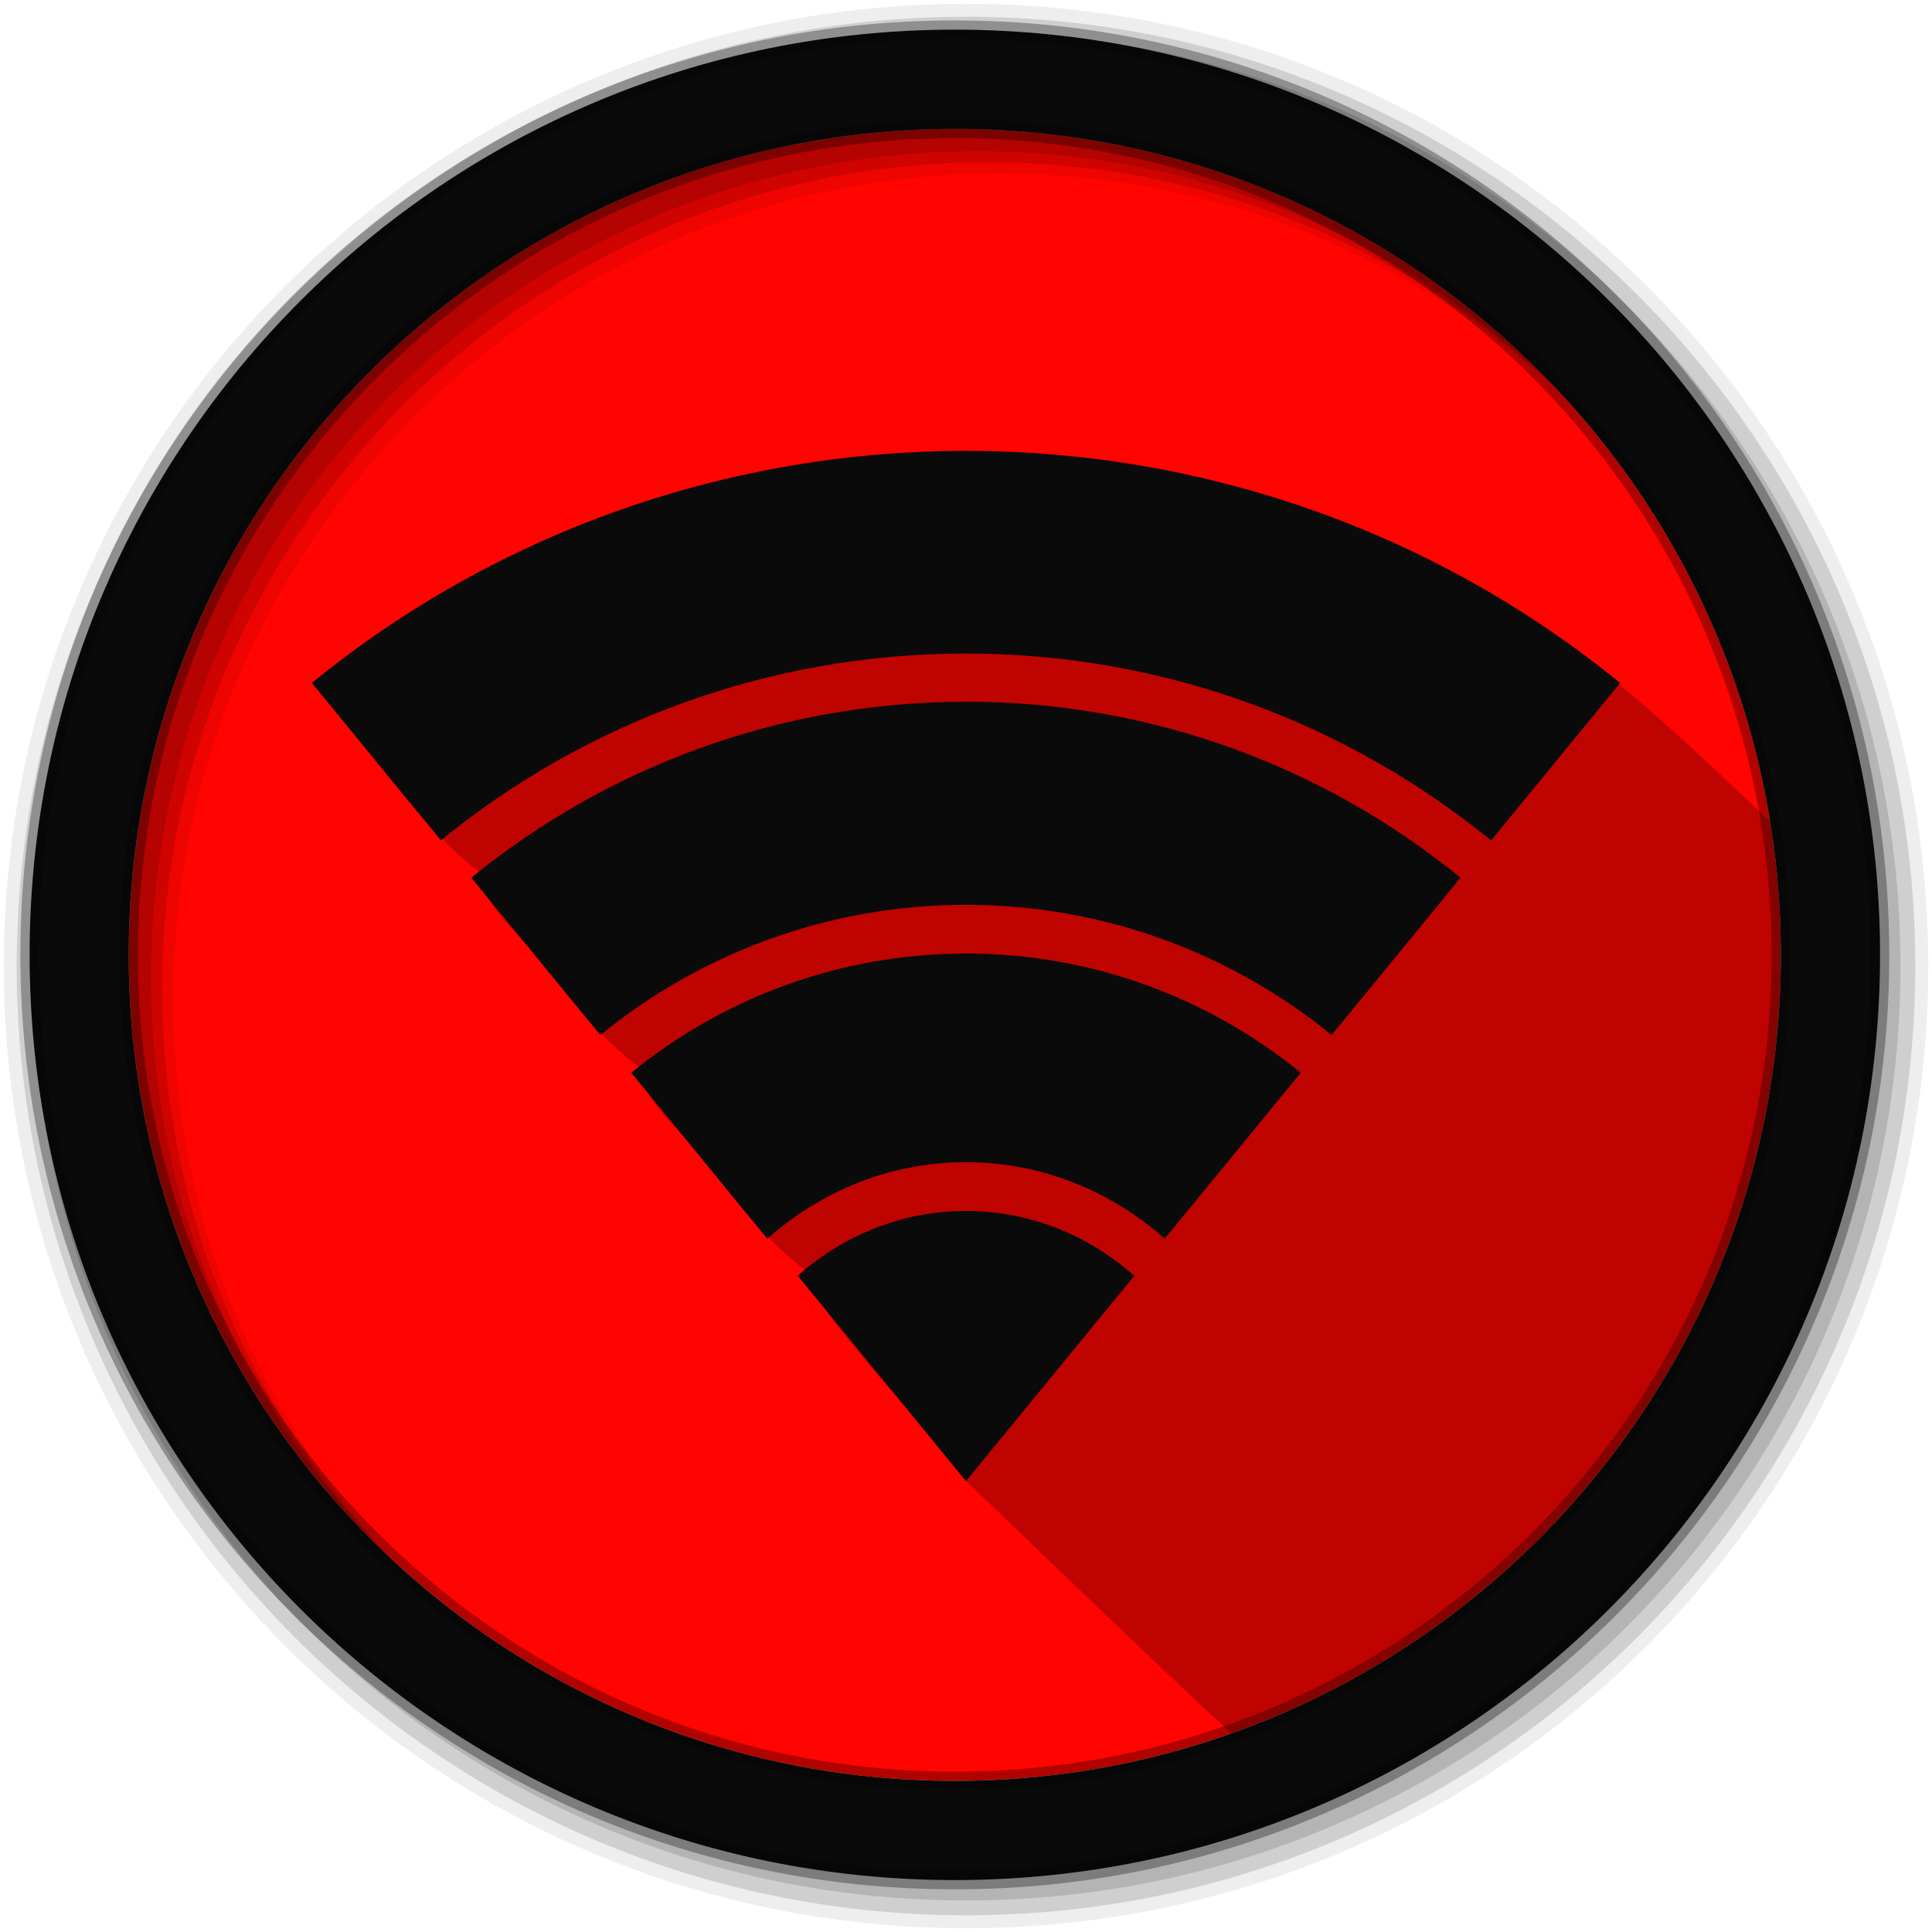 <svg height="512" viewBox="0 0 512 512" width="512" xmlns="http://www.w3.org/2000/svg">
 <path d="m471.95 253.05c0 120.9-98.006 218.91-218.91 218.91s-218.91-98.006-218.91-218.91 98.006-218.91 218.91-218.91 218.91 98.006 218.91 218.91" fill="#ff0400" fill-rule="evenodd"/>
 <path d="m256 119.5c-62.56-.18-124.95 21.8-173.34 61.5 14.73 16.76 29 38.56 44.25 50 .02 9.27 15.32 20.16 21.34 30.06 6.77 8.87 13.56 16.04 21.03 21.66.05 9.22 15.32 20.14 21.34 30.03 7.4 9.53 14.63 17.73 22.66 23.72.39 9.45 36.49 45.9 42.6 55.84 39.14 37.68 59.53 57.02 70.43 67.07 84.86-30.14 145.63-111.12 145.63-206.32 0-12.02-.95-23.82-2.82-35.31-24.07-22.66-47.46-45.84-79.43-63.66-40.65-22.69-87.15-34.64-133.69-34.59z" opacity=".25"/>
 <path d="m256 1c-140.83 0-255 114.17-255 255s114.17 255 255 255 255-114.17 255-255-114.17-255-255-255m8.827 44.931c120.9 0 218.9 98 218.9 218.9s-98 218.9-218.9 218.9-218.93-98-218.93-218.9 98.03-218.9 218.93-218.9" fill-opacity=".067" fill-rule="evenodd"/>
 <path d="m256 4.43c-138.94 0-251.57 112.63-251.57 251.57s112.63 251.57 251.57 251.57 251.57-112.63 251.57-251.57-112.63-251.57-251.57-251.57m5.885 38.556c120.9 0 218.9 98 218.9 218.9s-98 218.9-218.9 218.9-218.93-98-218.93-218.9 98.03-218.9 218.93-218.9" fill-opacity=".129" fill-rule="evenodd"/>
 <path d="m256 8.36c-136.77 0-247.64 110.87-247.64 247.64s110.87 247.64 247.64 247.64 247.64-110.87 247.64-247.64-110.87-247.64-247.64-247.64m2.942 31.691c120.9 0 218.9 98 218.9 218.9s-98 218.9-218.9 218.9-218.93-98-218.93-218.9 98.03-218.9 218.93-218.9" fill-opacity=".129" fill-rule="evenodd"/>
 <path d="m253.04 7.86c-135.42 0-245.19 109.78-245.19 245.19 0 135.42 109.78 245.19 245.19 245.19 135.42 0 245.19-109.78 245.19-245.19 0-135.42-109.78-245.19-245.19-245.19zm0 26.297c120.9 0 218.9 98 218.9 218.9s-98 218.9-218.9 218.9-218.93-98-218.93-218.9 98.03-218.9 218.93-218.9z" fill="#0a0a0a" fill-rule="evenodd" stroke="#000000" stroke-opacity=".31" stroke-width="4.904"/>
 <path d="m256 119.49c-61.517 0-123.04 20.505-173.35 61.503l34.189 41.689c37.923-30.9 86.369-49.49 139.15-49.49 52.742 0 101.19 18.589 139.17 49.535l34.189-41.734c-50.32-41-111.83-61.5-173.35-61.5zm0 66.485c-49.708 0-95.347 17.513-131.1 46.628l34.198 41.69c26.434-21.536 60.161-34.498 96.905-34.498 36.707 0 70.467 12.962 96.905 34.498l34.153-41.69c-35.76-29.12-81.39-46.64-131.06-46.64zm0 66.729c-33.627 0-64.532 11.877-88.707 31.589l36.046 43.991c14.21-12.62 32.56-20.29 52.66-20.29 20.065 0 38.444 7.672 52.661 20.284l36.064-43.991c-24.23-19.71-55.08-31.59-88.72-31.59zm-.009 68.215c-17.027 0-32.585 6.504-44.589 17.168l44.589 54.427 44.598-54.39c-12-10.72-27.6-17.21-44.6-17.21z" fill="#0a0a0a"/>
</svg>
